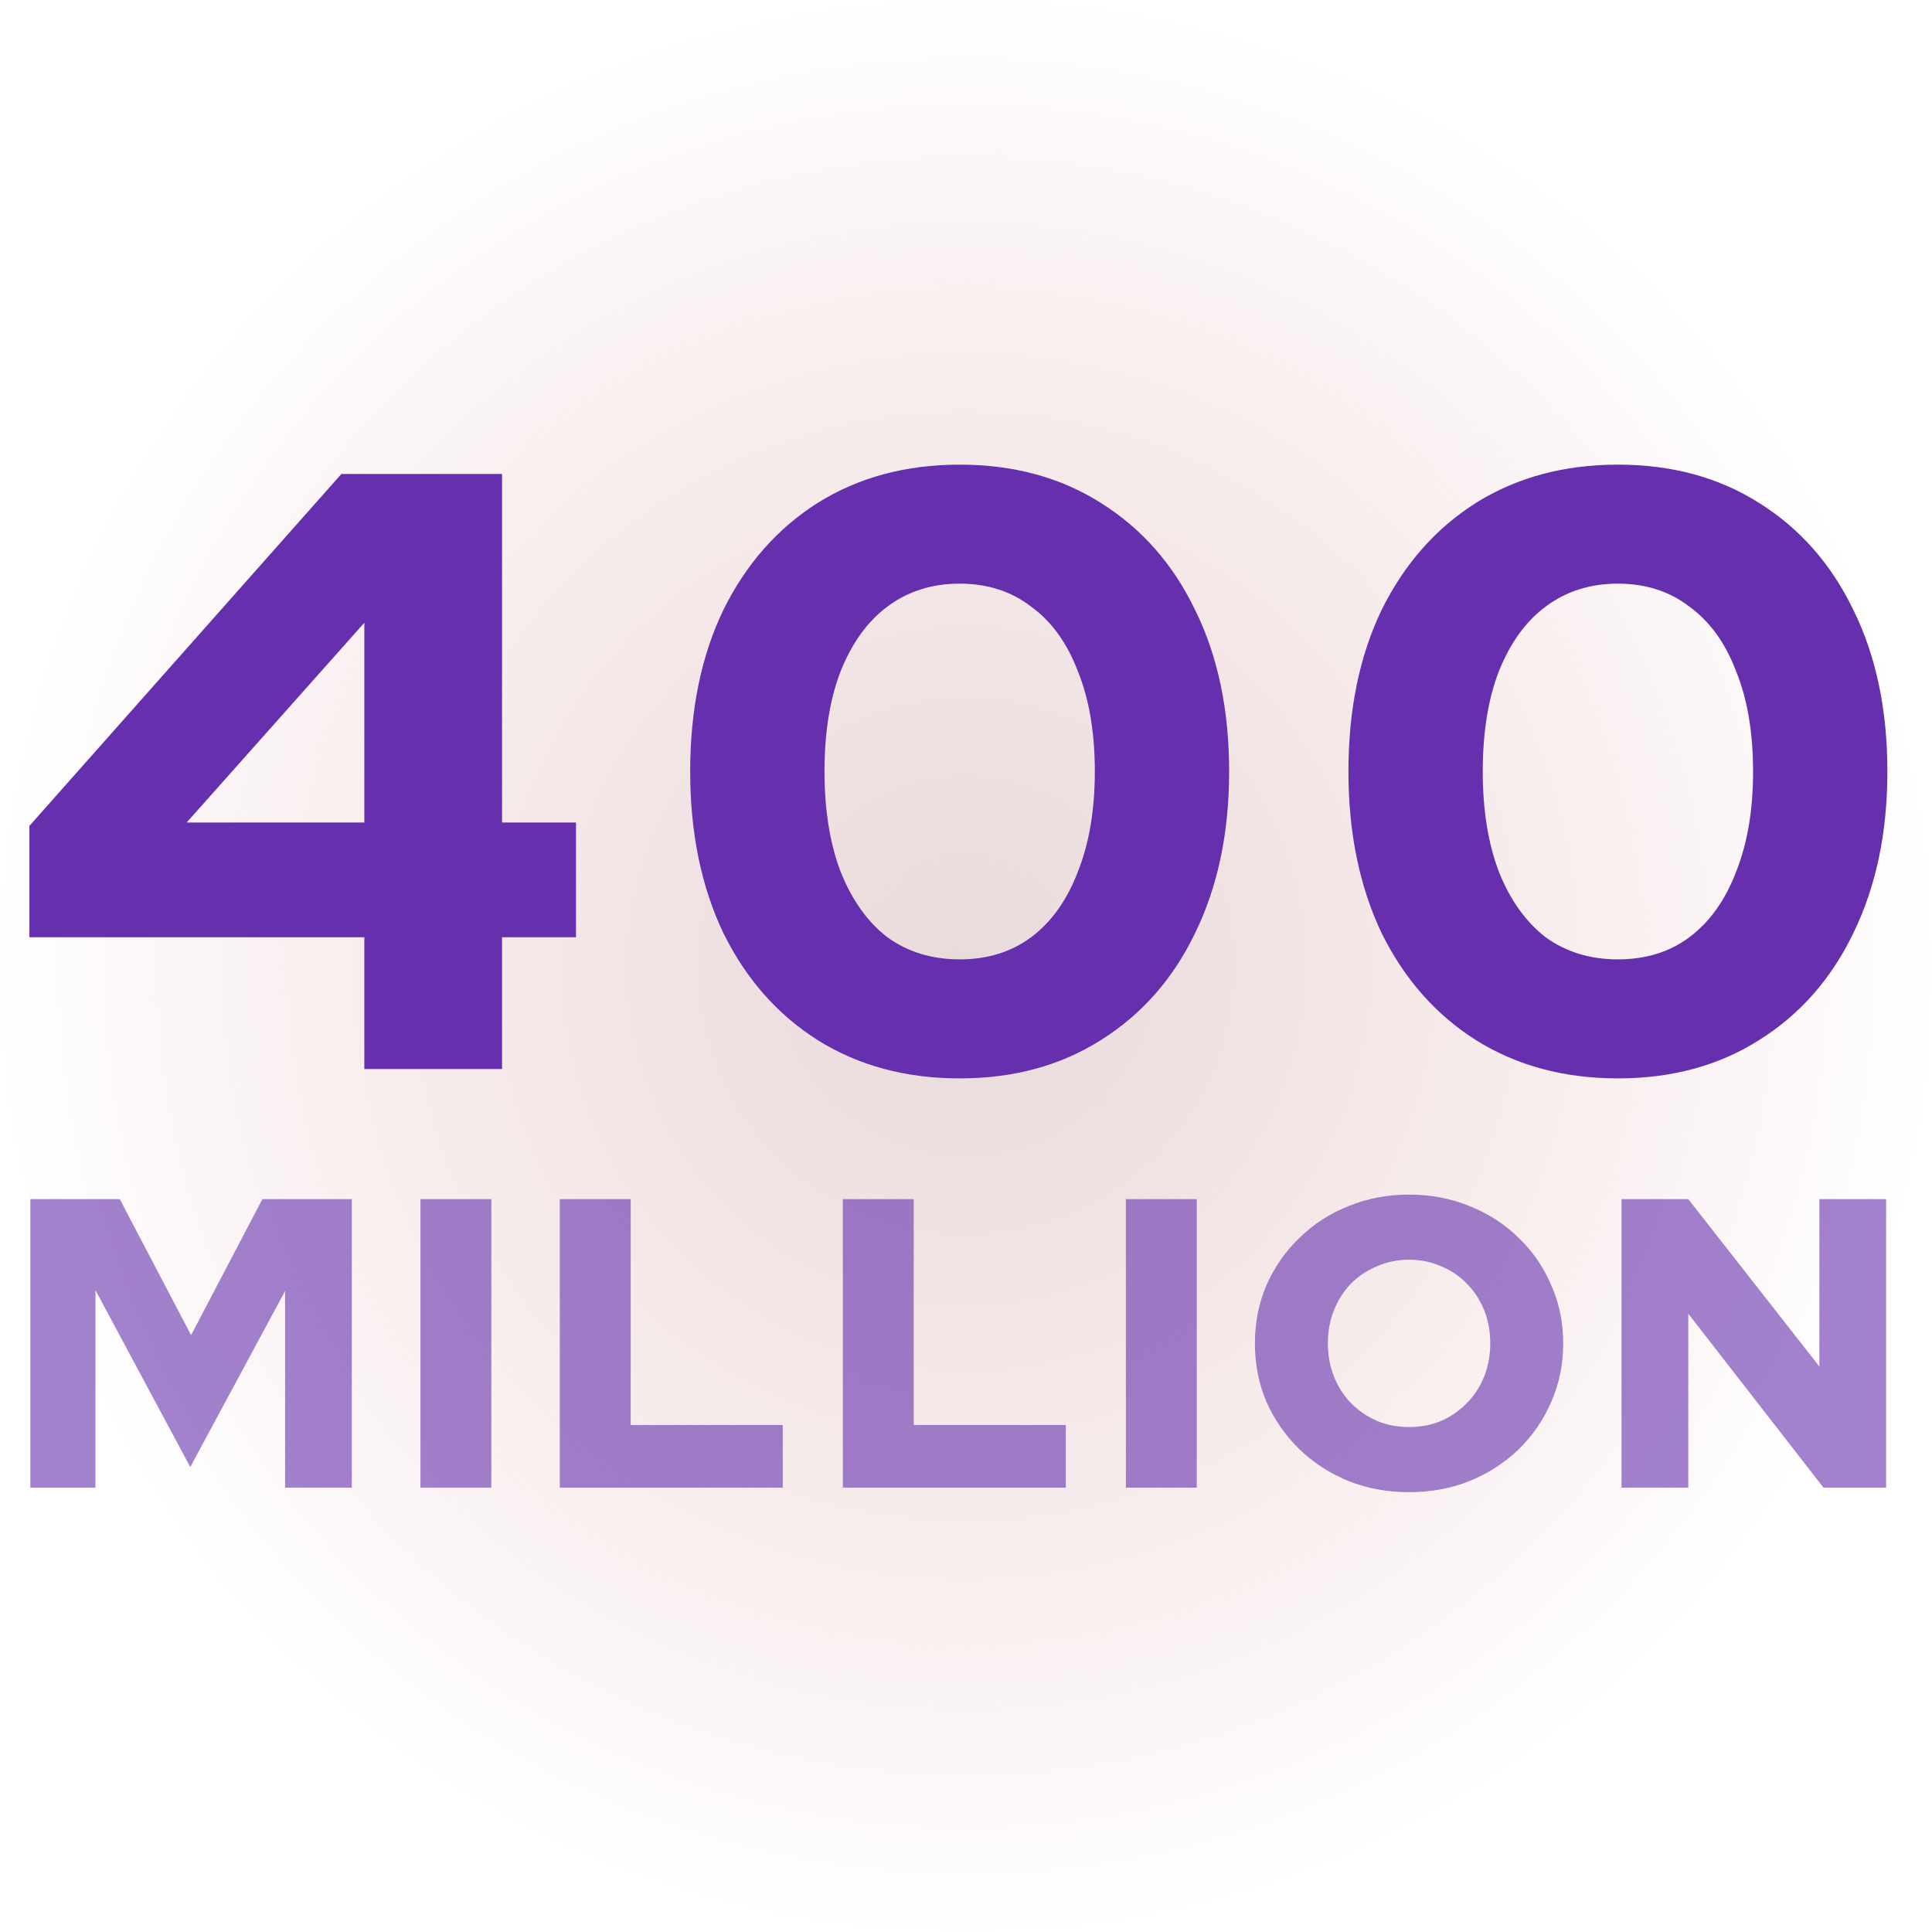 <svg width="300" height="300" viewBox="0 0 300 300" fill="none" xmlns="http://www.w3.org/2000/svg">
<circle cx="150" cy="150" r="150" fill="url(#paint0_radial_283_33)"/>
<path d="M56.572 166V145.54H4.564V128.248L53.008 73.6H77.956V127.72H89.44V145.54H77.956V166H56.572ZM28.984 127.72H56.572V96.7L28.984 127.72ZM149.016 167.452C140.656 167.452 133.308 165.472 126.972 161.512C120.724 157.552 115.84 152.008 112.32 144.88C108.888 137.664 107.172 129.304 107.172 119.8C107.172 110.208 108.888 101.848 112.32 94.72C115.84 87.592 120.724 82.048 126.972 78.088C133.308 74.128 140.656 72.148 149.016 72.148C157.376 72.148 164.68 74.128 170.928 78.088C177.264 82.048 182.148 87.592 185.58 94.72C189.1 101.848 190.86 110.208 190.86 119.8C190.86 129.304 189.1 137.664 185.58 144.88C182.148 152.008 177.264 157.552 170.928 161.512C164.68 165.472 157.376 167.452 149.016 167.452ZM149.016 148.972C153.328 148.972 157.024 147.828 160.104 145.54C163.272 143.164 165.692 139.776 167.364 135.376C169.124 130.976 170.004 125.784 170.004 119.8C170.004 113.728 169.124 108.536 167.364 104.224C165.692 99.824 163.272 96.48 160.104 94.192C157.024 91.816 153.328 90.628 149.016 90.628C144.704 90.628 140.964 91.816 137.796 94.192C134.716 96.48 132.296 99.824 130.536 104.224C128.864 108.536 128.028 113.728 128.028 119.8C128.028 125.784 128.864 130.976 130.536 135.376C132.296 139.776 134.716 143.164 137.796 145.54C140.964 147.828 144.704 148.972 149.016 148.972ZM251.229 167.452C242.869 167.452 235.521 165.472 229.185 161.512C222.937 157.552 218.053 152.008 214.533 144.88C211.101 137.664 209.385 129.304 209.385 119.8C209.385 110.208 211.101 101.848 214.533 94.72C218.053 87.592 222.937 82.048 229.185 78.088C235.521 74.128 242.869 72.148 251.229 72.148C259.589 72.148 266.893 74.128 273.141 78.088C279.477 82.048 284.361 87.592 287.793 94.72C291.313 101.848 293.073 110.208 293.073 119.8C293.073 129.304 291.313 137.664 287.793 144.88C284.361 152.008 279.477 157.552 273.141 161.512C266.893 165.472 259.589 167.452 251.229 167.452ZM251.229 148.972C255.541 148.972 259.237 147.828 262.317 145.54C265.485 143.164 267.905 139.776 269.577 135.376C271.337 130.976 272.217 125.784 272.217 119.8C272.217 113.728 271.337 108.536 269.577 104.224C267.905 99.824 265.485 96.48 262.317 94.192C259.237 91.816 255.541 90.628 251.229 90.628C246.917 90.628 243.177 91.816 240.009 94.192C236.929 96.48 234.509 99.824 232.749 104.224C231.077 108.536 230.241 113.728 230.241 119.8C230.241 125.784 231.077 130.976 232.749 135.376C234.509 139.776 236.929 143.164 240.009 145.54C243.177 147.828 246.917 148.972 251.229 148.972Z" fill="#652FAD"/>
<path opacity="0.6" d="M4.712 231V186.2H18.6L29.672 207.32L40.744 186.2H54.632V231H44.264V200.472L29.544 227.8L14.824 200.344V231H4.712ZM65.287 231V186.2H76.295V231H65.287ZM86.924 231V186.2H97.933V221.272H121.549V231H86.924ZM130.874 231V186.2H141.882V221.272H165.499V231H130.874ZM174.825 231V186.2H185.833V231H174.825ZM218.798 231.704C215.427 231.704 212.291 231.128 209.39 229.976C206.489 228.781 203.95 227.139 201.774 225.048C199.598 222.915 197.891 220.461 196.654 217.688C195.459 214.872 194.862 211.843 194.862 208.6C194.862 205.357 195.459 202.349 196.654 199.576C197.891 196.76 199.598 194.307 201.774 192.216C203.95 190.083 206.489 188.44 209.39 187.288C212.291 186.093 215.427 185.496 218.798 185.496C222.169 185.496 225.305 186.093 228.206 187.288C231.107 188.44 233.646 190.083 235.822 192.216C237.998 194.307 239.683 196.76 240.878 199.576C242.115 202.349 242.734 205.357 242.734 208.6C242.734 211.843 242.115 214.872 240.878 217.688C239.683 220.461 237.998 222.915 235.822 225.048C233.646 227.139 231.107 228.781 228.206 229.976C225.305 231.128 222.169 231.704 218.798 231.704ZM218.798 221.592C220.59 221.592 222.254 221.272 223.79 220.632C225.326 219.949 226.649 219.032 227.758 217.88C228.91 216.728 229.806 215.363 230.446 213.784C231.086 212.163 231.406 210.435 231.406 208.6C231.406 206.723 231.086 204.995 230.446 203.416C229.806 201.837 228.91 200.472 227.758 199.32C226.649 198.168 225.326 197.272 223.79 196.632C222.254 195.949 220.59 195.608 218.798 195.608C217.006 195.608 215.342 195.949 213.806 196.632C212.27 197.272 210.926 198.168 209.774 199.32C208.665 200.472 207.79 201.837 207.15 203.416C206.51 204.995 206.19 206.723 206.19 208.6C206.19 210.435 206.51 212.163 207.15 213.784C207.79 215.363 208.665 216.728 209.774 217.88C210.926 219.032 212.27 219.949 213.806 220.632C215.342 221.272 217.006 221.592 218.798 221.592ZM251.787 231V186.2H262.155L282.507 212.184V186.2H292.875V231H283.147L262.155 203.992V231H251.787Z" fill="#652FAD"/>
<defs>
<radialGradient id="paint0_radial_283_33" cx="0" cy="0" r="1" gradientUnits="userSpaceOnUse" gradientTransform="translate(150 150) rotate(90) scale(150)">
<stop stop-color="#D9C3C3" stop-opacity="0.6"/>
<stop offset="1" stop-color="#E5ACAC" stop-opacity="0"/>
</radialGradient>
</defs>
</svg>

